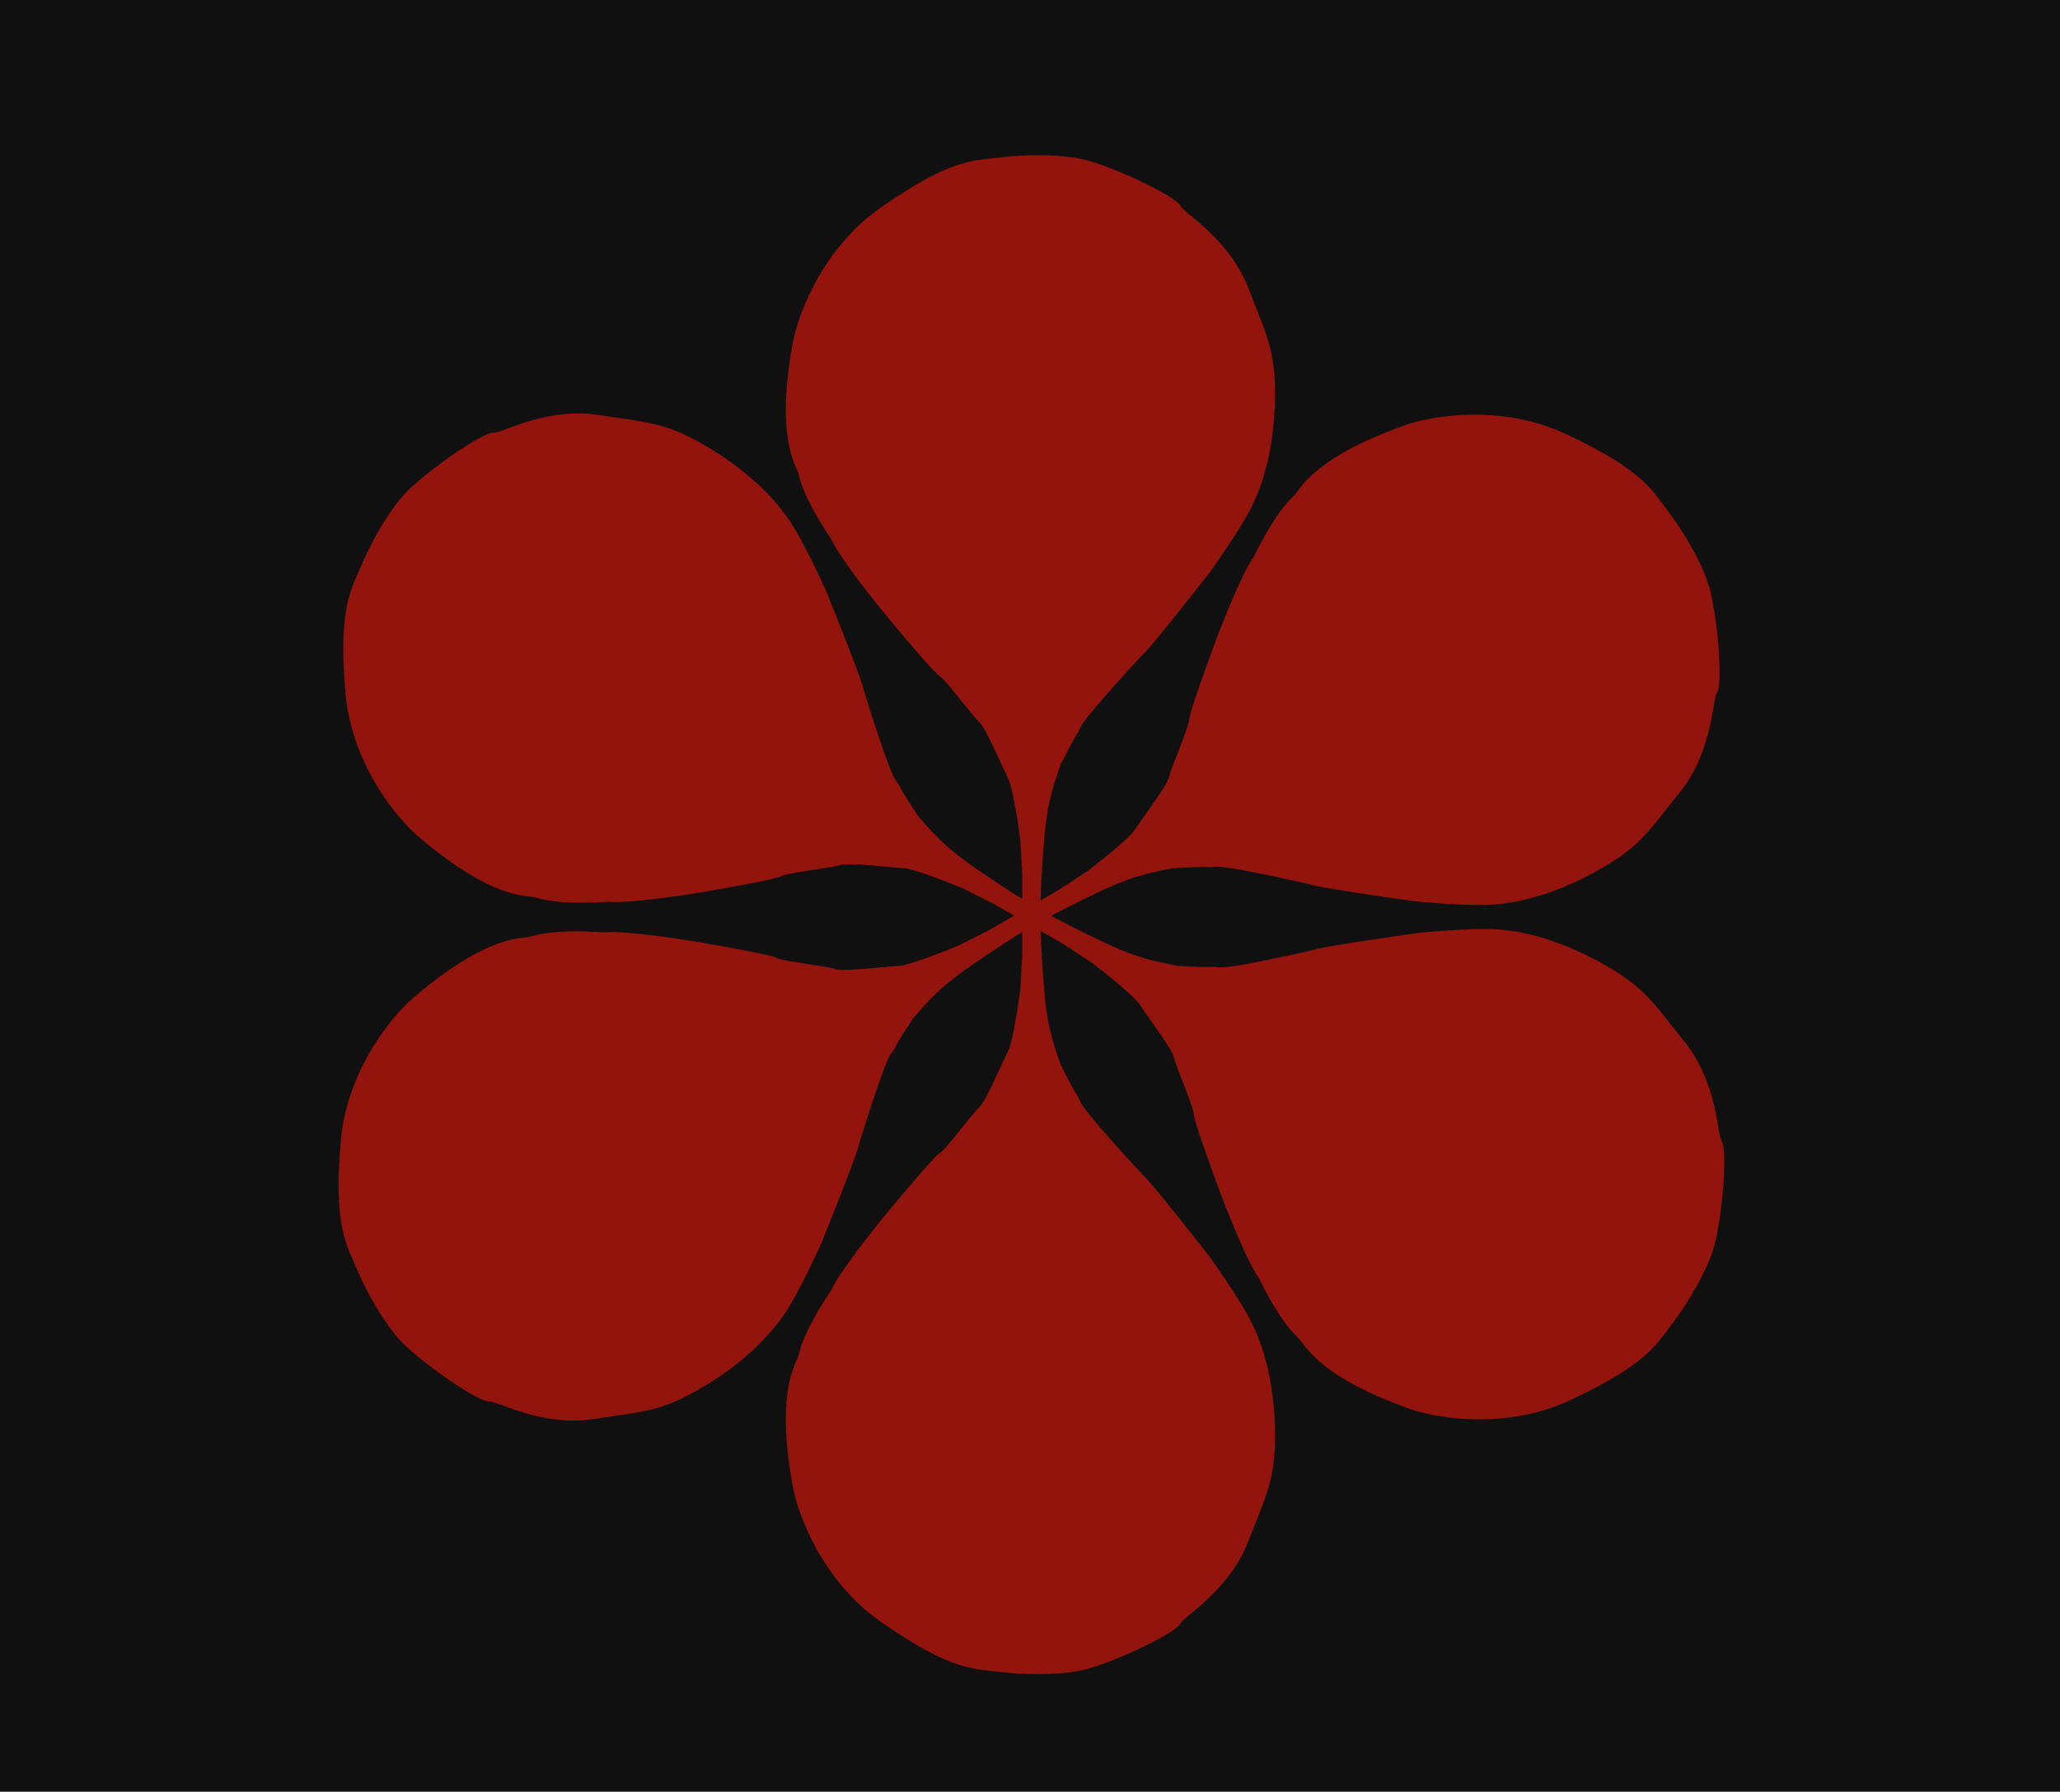 <svg width="438" height="381" viewBox="0 0 438 381" fill="none" xmlns="http://www.w3.org/2000/svg">
<rect width="438" height="381" fill="#101010"/>
<g filter="url(#filter0_ign_10_75)">
<path fill-rule="evenodd" clip-rule="evenodd" d="M221.819 28.01C225.374 28.073 229.242 28.439 232.328 29.429C236.13 30.648 240.582 32.552 244.172 34.349C245.967 35.248 247.557 36.125 248.748 36.882C249.343 37.26 249.847 37.615 250.231 37.931C250.593 38.23 250.915 38.55 251.057 38.865C251.101 38.962 251.257 39.159 251.601 39.483C251.927 39.79 252.366 40.162 252.899 40.607C253.958 41.492 255.364 42.645 256.872 44.074C259.889 46.931 263.348 50.917 265.387 56.187C267.376 61.328 268.858 64.658 269.803 68.008C270.756 71.388 271.169 74.799 271.066 80.162C270.859 90.891 268.326 98.902 265.357 104.232C263.002 108.459 258.912 114.369 257.165 116.791L257.159 116.799L257.154 116.806C255.023 119.536 251.762 123.675 248.905 127.219C247.477 128.991 246.148 130.617 245.111 131.845C244.592 132.458 244.144 132.976 243.791 133.364C243.615 133.557 243.46 133.722 243.33 133.851C243.234 133.947 243.134 134.034 243.046 134.104C242.365 134.842 239.254 138.193 236.194 141.645C234.649 143.387 233.121 145.151 231.926 146.615C231.328 147.347 230.817 148 230.431 148.536C230.034 149.085 229.798 149.471 229.715 149.682L229.711 149.694L229.706 149.705C229.399 150.386 229.235 150.719 229.099 150.957C228.973 151.177 228.843 151.354 228.686 151.605C228.329 152.173 227.596 153.448 225.506 157.615C224.571 160.569 222.709 164.577 221.999 173.631C221.494 180.07 221.296 184.51 221.244 186.471L225.052 184.274L231.255 180.219C232.714 179.101 234.96 177.324 236.978 175.614C237.991 174.755 238.943 173.915 239.707 173.186C240.484 172.445 241.031 171.853 241.269 171.48C241.96 170.393 243.725 167.978 245.328 165.66C246.136 164.491 246.909 163.339 247.501 162.37C247.797 161.885 248.046 161.451 248.23 161.087C248.418 160.714 248.521 160.449 248.554 160.289C248.658 159.789 248.995 158.83 249.416 157.702C249.844 156.557 250.379 155.186 250.896 153.842C251.414 152.494 251.916 151.172 252.283 150.109C252.467 149.577 252.614 149.117 252.713 148.755C252.819 148.368 252.848 148.162 252.844 148.099C252.837 147.974 252.857 147.83 252.88 147.699C252.905 147.557 252.942 147.388 252.988 147.2C253.082 146.822 253.22 146.341 253.39 145.786C253.73 144.673 254.207 143.239 254.737 141.699C255.796 138.616 257.077 135.082 257.933 132.769H257.932C258.868 130.228 260.421 126.217 262.038 122.436C263.634 118.704 265.319 115.131 266.544 113.45C267.208 112.113 268.378 109.769 269.85 107.322C271.332 104.859 273.142 102.256 275.074 100.47C275.203 100.35 275.362 100.148 275.603 99.824C275.834 99.512 276.123 99.11 276.492 98.646C277.235 97.712 278.301 96.516 279.941 95.143C283.218 92.399 288.769 88.965 298.573 85.476C304.329 83.397 319.206 80.858 332.917 87.279C341.413 91.257 346.066 94.342 349.044 97.025C352.015 99.701 353.319 101.991 355.038 104.214L355.042 104.218C356.226 105.783 358.079 108.51 359.805 111.626C361.528 114.737 363.145 118.27 363.831 121.438C364.676 125.34 365.254 130.147 365.492 134.155C365.612 136.159 365.646 137.974 365.586 139.384C365.556 140.088 365.501 140.702 365.419 141.193C365.341 141.657 365.225 142.094 365.024 142.374C364.961 142.461 364.869 142.694 364.76 143.155C364.657 143.591 364.555 144.157 364.436 144.841C364.199 146.202 363.903 147.995 363.42 150.015C362.454 154.056 360.733 159.045 357.188 163.446C353.729 167.739 351.587 170.687 349.157 173.181C346.707 175.697 343.959 177.759 339.264 180.351C329.868 185.537 321.664 187.348 315.564 187.442C310.725 187.516 303.562 186.93 300.591 186.628L300.581 186.626L300.572 186.625C297.143 186.145 291.929 185.391 287.431 184.689C285.182 184.338 283.109 184 281.528 183.715C280.737 183.573 280.064 183.443 279.552 183.331C279.297 183.276 279.076 183.224 278.9 183.176C278.769 183.141 278.643 183.099 278.539 183.057C277.559 182.836 273.101 181.817 268.582 180.893C266.301 180.426 264.009 179.985 262.144 179.682C261.211 179.531 260.39 179.414 259.733 179.347C259.059 179.278 258.606 179.268 258.382 179.301L258.37 179.303L258.359 179.304C257.614 179.378 257.245 179.404 256.97 179.405C256.717 179.406 256.499 179.382 256.202 179.371C255.532 179.345 254.062 179.349 249.407 179.622C246.381 180.29 241.979 180.681 233.783 184.593C229.024 186.865 225.522 188.648 223.458 189.735C225.264 190.709 229.14 192.715 234.783 195.409C242.98 199.321 247.381 199.712 250.407 200.379C255.062 200.653 256.532 200.655 257.202 200.63C257.498 200.619 257.716 200.596 257.969 200.597C258.244 200.598 258.614 200.622 259.359 200.697L259.382 200.701C259.606 200.734 260.058 200.723 260.733 200.654C261.39 200.587 262.211 200.471 263.144 200.32C265.009 200.017 267.301 199.575 269.581 199.109C274.1 198.185 278.558 197.166 279.538 196.945C279.643 196.903 279.768 196.861 279.9 196.826C280.076 196.778 280.296 196.725 280.552 196.669C281.064 196.558 281.736 196.429 282.527 196.287C284.109 196.002 286.182 195.664 288.431 195.313C292.929 194.611 298.143 193.857 301.572 193.376L301.581 193.374L301.591 193.373C304.562 193.072 311.725 192.485 316.564 192.559C322.664 192.652 330.868 194.465 340.264 199.651C344.959 202.243 347.707 204.305 350.157 206.821C352.587 209.315 354.728 212.262 358.187 216.556C361.732 220.957 363.454 225.945 364.42 229.986C364.903 232.006 365.199 233.8 365.436 235.161C365.555 235.845 365.657 236.411 365.76 236.847C365.869 237.307 365.961 237.541 366.024 237.627C366.225 237.908 366.341 238.345 366.419 238.809C366.501 239.299 366.556 239.914 366.586 240.618C366.646 242.028 366.611 243.843 366.491 245.847C366.253 249.855 365.676 254.661 364.831 258.564C364.145 261.732 362.528 265.265 360.805 268.375C359.079 271.492 357.226 274.219 356.042 275.784L356.038 275.788C354.319 278.011 353.015 280.3 350.044 282.976C347.066 285.659 342.412 288.744 333.916 292.722C320.205 299.143 305.329 296.605 299.573 294.526C289.769 291.037 284.218 287.603 280.941 284.859C279.301 283.486 278.235 282.29 277.492 281.356C277.123 280.891 276.834 280.49 276.603 280.178C276.362 279.853 276.202 279.651 276.073 279.532C274.141 277.745 272.332 275.143 270.85 272.68C269.377 270.233 268.207 267.888 267.544 266.551C266.319 264.87 264.634 261.297 263.038 257.565C261.421 253.784 259.868 249.772 258.932 247.232L258.933 247.233C258.077 244.92 256.795 241.386 255.736 238.303C255.206 236.762 254.73 235.329 254.39 234.216C254.22 233.661 254.082 233.18 253.988 232.802C253.942 232.614 253.905 232.445 253.88 232.303C253.857 232.172 253.837 232.026 253.844 231.902C253.848 231.838 253.819 231.632 253.713 231.246C253.614 230.884 253.467 230.424 253.283 229.893C252.916 228.83 252.414 227.507 251.896 226.16C251.378 224.815 250.844 223.445 250.416 222.3C249.995 221.172 249.658 220.213 249.554 219.712C249.521 219.553 249.418 219.288 249.23 218.914C249.046 218.551 248.798 218.117 248.501 217.632C247.909 216.663 247.137 215.511 246.328 214.342C244.725 212.024 242.96 209.608 242.269 208.522C242.031 208.149 241.484 207.556 240.707 206.816C239.943 206.087 238.991 205.247 237.978 204.388C235.96 202.678 233.714 200.901 232.255 199.783L226.052 195.728L221.258 192.959C221.326 195.097 221.528 199.364 221.999 205.37C222.709 214.423 224.571 218.432 225.506 221.386C227.596 225.552 228.329 226.828 228.686 227.396C228.843 227.647 228.973 227.824 229.099 228.043C229.235 228.282 229.399 228.615 229.706 229.296L229.711 229.307L229.715 229.319C229.798 229.53 230.034 229.916 230.431 230.465C230.817 231.001 231.329 231.654 231.926 232.386C233.121 233.85 234.649 235.614 236.194 237.356C239.253 240.807 242.363 244.158 243.046 244.897C243.134 244.966 243.234 245.054 243.33 245.15C243.46 245.279 243.615 245.444 243.791 245.637C244.144 246.024 244.592 246.542 245.111 247.156C246.148 248.383 247.478 250.01 248.905 251.782C251.762 255.326 255.023 259.465 257.154 262.195L257.159 262.202L257.165 262.209C258.912 264.632 263.001 270.541 265.357 274.769C268.326 280.099 270.859 288.11 271.066 298.839C271.169 304.201 270.756 307.613 269.803 310.993C268.858 314.343 267.376 317.672 265.387 322.814C263.348 328.084 259.889 332.07 256.872 334.927C255.364 336.356 253.959 337.509 252.899 338.394C252.365 338.839 251.927 339.211 251.601 339.518C251.257 339.842 251.101 340.039 251.057 340.136C250.915 340.451 250.594 340.77 250.231 341.07C249.847 341.386 249.343 341.74 248.748 342.119C247.557 342.876 245.967 343.753 244.172 344.652C240.582 346.449 236.131 348.352 232.328 349.572C229.242 350.562 225.374 350.928 221.819 350.991C218.257 351.054 214.969 350.813 213.022 350.57L213.016 350.569C210.231 350.191 207.596 350.207 203.793 348.972C199.981 347.734 194.982 345.246 187.289 339.878C174.873 331.214 169.633 317.061 168.556 311.038C166.675 300.802 166.874 294.278 167.612 290.068C167.981 287.962 168.483 286.44 168.921 285.33C169.139 284.779 169.342 284.327 169.496 283.971C169.657 283.601 169.752 283.361 169.791 283.19C170.372 280.623 171.722 277.754 173.113 275.24C174.497 272.741 175.942 270.556 176.768 269.313C177.611 267.411 179.863 264.165 182.297 260.917C184.763 257.627 187.461 254.276 189.193 252.195V252.196C190.768 250.298 193.187 247.421 195.327 244.962C196.397 243.733 197.4 242.604 198.194 241.753C198.59 241.329 198.938 240.969 199.218 240.699C199.358 240.564 199.485 240.447 199.596 240.355C199.698 240.269 199.813 240.179 199.925 240.123C199.982 240.095 200.145 239.967 200.428 239.682C200.692 239.416 201.016 239.058 201.385 238.633C202.122 237.784 203.016 236.688 203.924 235.565C204.829 234.445 205.749 233.297 206.527 232.354C207.293 231.425 207.955 230.653 208.336 230.313C208.457 230.205 208.637 229.983 208.865 229.633C209.088 229.293 209.34 228.861 209.612 228.362C210.155 227.364 210.766 226.119 211.374 224.834C212.58 222.287 213.79 219.551 214.385 218.409C214.589 218.016 214.829 217.246 215.082 216.204C215.331 215.177 215.582 213.933 215.82 212.625C216.292 210.023 216.707 207.189 216.947 205.367L217.357 197.967V193.197C215.878 194.09 211.989 196.553 206.297 200.462C198.811 205.604 196.271 209.221 194.18 211.508C191.617 215.401 190.879 216.673 190.566 217.266C190.427 217.528 190.338 217.729 190.211 217.948C190.073 218.185 189.867 218.493 189.43 219.1L189.423 219.11L189.415 219.12C189.274 219.297 189.057 219.694 188.78 220.312C188.509 220.914 188.199 221.684 187.863 222.568C187.193 224.335 186.43 226.54 185.694 228.748C184.235 233.124 182.888 237.494 182.589 238.454C182.573 238.565 182.547 238.694 182.512 238.826C182.465 239.003 182.4 239.219 182.321 239.468C182.161 239.967 181.937 240.615 181.665 241.371C181.121 242.883 180.377 244.847 179.557 246.97C177.916 251.217 175.961 256.11 174.662 259.32L174.659 259.328L174.655 259.337C173.431 262.062 170.358 268.557 167.874 272.71C164.743 277.947 159.073 284.146 149.884 289.69C145.292 292.461 142.131 293.809 138.727 294.673C135.352 295.53 131.729 295.911 126.281 296.759C120.697 297.629 115.516 296.626 111.533 295.442C109.543 294.85 107.841 294.21 106.545 293.735C105.893 293.496 105.352 293.301 104.922 293.172C104.47 293.036 104.222 293 104.115 293.01C103.772 293.045 103.335 292.927 102.894 292.762C102.428 292.588 101.869 292.328 101.244 292.002C99.993 291.349 98.438 290.411 96.762 289.306C93.41 287.095 89.536 284.192 86.579 281.509C84.179 279.331 81.928 276.164 80.096 273.117C78.26 270.064 76.825 267.095 76.062 265.288L76.06 265.283C74.994 262.682 73.664 260.408 72.831 256.497C71.997 252.576 71.652 247.003 72.454 237.657C73.75 222.572 83.387 210.957 88.065 207.013C95.988 200.266 101.738 197.177 105.753 195.71C107.762 194.977 109.33 194.652 110.51 194.476C111.097 194.389 111.589 194.339 111.975 194.294C112.376 194.248 112.631 194.211 112.799 194.16C115.312 193.379 118.471 193.113 121.345 193.061C124.2 193.009 126.816 193.168 128.305 193.262C130.373 193.041 134.311 193.369 138.341 193.853C142.424 194.343 146.674 195.004 149.342 195.463V195.464C151.773 195.88 155.474 196.537 158.673 197.161C160.272 197.472 161.751 197.777 162.885 198.038C163.451 198.169 163.937 198.29 164.311 198.398C164.497 198.452 164.663 198.504 164.798 198.553C164.923 198.599 165.058 198.654 165.162 198.722C165.215 198.757 165.408 198.835 165.796 198.937C166.158 199.032 166.631 199.135 167.183 199.242C168.287 199.455 169.683 199.682 171.11 199.907C172.532 200.131 173.986 200.353 175.192 200.555C176.38 200.754 177.379 200.942 177.864 201.102C178.019 201.153 178.301 201.197 178.718 201.22C179.124 201.243 179.624 201.245 180.192 201.231C181.327 201.202 182.712 201.109 184.128 200.994C186.937 200.765 189.912 200.444 191.198 200.388C191.64 200.369 192.427 200.191 193.456 199.889C194.47 199.591 195.673 199.187 196.924 198.739C199.415 197.846 202.076 196.79 203.774 196.085L210.387 192.741L215.632 189.711L211.387 187.261L204.774 183.916C203.076 183.212 200.414 182.155 197.924 181.263C196.673 180.815 195.47 180.41 194.456 180.113C193.427 179.81 192.641 179.633 192.198 179.614C190.912 179.558 187.937 179.237 185.128 179.008C183.712 178.893 182.327 178.799 181.192 178.771C180.624 178.757 180.124 178.759 179.718 178.782C179.301 178.805 179.019 178.849 178.864 178.9C178.379 179.06 177.38 179.248 176.192 179.447C174.986 179.649 173.532 179.871 172.11 180.095C170.683 180.32 169.287 180.547 168.183 180.76C167.631 180.867 167.158 180.969 166.796 181.064C166.408 181.166 166.215 181.244 166.162 181.279C166.058 181.347 165.922 181.403 165.797 181.449C165.662 181.498 165.497 181.55 165.311 181.604C164.937 181.711 164.451 181.833 163.885 181.963C162.751 182.225 161.272 182.529 159.673 182.841C156.473 183.465 152.772 184.122 150.341 184.538H150.342C147.674 184.997 143.423 185.658 139.34 186.148C135.31 186.632 131.373 186.96 129.305 186.739C127.816 186.833 125.201 186.992 122.345 186.941C119.471 186.889 116.312 186.623 113.799 185.842C113.631 185.79 113.376 185.753 112.975 185.707C112.589 185.663 112.097 185.613 111.51 185.526C110.33 185.35 108.762 185.025 106.753 184.291C102.738 182.825 96.988 179.735 89.065 172.989C84.387 169.044 74.75 157.429 73.454 142.344C72.652 132.998 72.997 127.424 73.831 123.504C74.664 119.593 75.994 117.32 77.06 114.719L77.062 114.714C77.825 112.906 79.26 109.938 81.096 106.885C82.928 103.838 85.179 100.671 87.579 98.493C90.537 95.809 94.41 92.906 97.762 90.696C99.438 89.59 100.992 88.652 102.243 87.999C102.868 87.674 103.427 87.413 103.893 87.24C104.334 87.075 104.771 86.957 105.114 86.992C105.221 87.002 105.469 86.966 105.922 86.829C106.351 86.701 106.892 86.506 107.544 86.267C108.841 85.792 110.542 85.151 112.533 84.559C116.516 83.375 121.697 82.373 127.281 83.243C132.729 84.091 136.352 84.472 139.727 85.329C143.131 86.193 146.291 87.541 150.883 90.312C160.072 95.856 165.743 102.054 168.874 107.29C171.358 111.444 174.431 117.94 175.655 120.664L175.659 120.673L175.662 120.682C176.961 123.892 178.916 128.785 180.557 133.032C181.377 135.154 182.121 137.119 182.665 138.631C182.937 139.387 183.161 140.034 183.321 140.533C183.4 140.782 183.465 140.999 183.512 141.176C183.547 141.308 183.573 141.437 183.589 141.548C183.888 142.508 185.235 146.878 186.694 151.253C187.43 153.462 188.193 155.667 188.863 157.434C189.199 158.318 189.509 159.087 189.78 159.689C190.057 160.307 190.273 160.705 190.414 160.882L190.423 160.892L190.43 160.901C190.867 161.508 191.073 161.816 191.211 162.054C191.338 162.273 191.427 162.473 191.566 162.735C191.879 163.328 192.616 164.6 195.18 168.494C197.271 170.781 199.811 174.397 207.297 179.539C211.988 182.762 215.455 185.001 217.357 186.189V181.034L216.947 173.634C216.707 171.811 216.292 168.978 215.82 166.375C215.582 165.068 215.331 163.824 215.082 162.797C214.829 161.755 214.589 160.984 214.385 160.592C213.79 159.45 212.58 156.713 211.374 154.166C210.766 152.882 210.155 151.637 209.612 150.639C209.34 150.14 209.088 149.708 208.865 149.368C208.637 149.018 208.457 148.796 208.336 148.688C207.955 148.347 207.293 147.576 206.527 146.647C205.749 145.704 204.829 144.556 203.924 143.436C203.016 142.313 202.122 141.217 201.385 140.368C201.016 139.943 200.691 139.585 200.428 139.319C200.146 139.034 199.982 138.906 199.925 138.877C199.814 138.821 199.698 138.731 199.596 138.646C199.486 138.553 199.358 138.437 199.218 138.302C198.938 138.032 198.589 137.672 198.194 137.247C197.4 136.397 196.397 135.267 195.327 134.038C193.187 131.58 190.768 128.703 189.193 126.805V126.806C187.461 124.725 184.763 121.374 182.297 118.083C179.863 114.835 177.611 111.59 176.768 109.688C175.942 108.445 174.497 106.26 173.113 103.761C171.722 101.247 170.372 98.378 169.791 95.811C169.752 95.639 169.657 95.4 169.496 95.03C169.342 94.674 169.139 94.222 168.921 93.67C168.483 92.56 167.981 91.039 167.612 88.933C166.874 84.722 166.675 78.198 168.556 67.963C169.633 61.939 174.873 47.786 187.289 39.123C194.982 33.754 199.981 31.266 203.793 30.029C207.597 28.794 210.23 28.81 213.016 28.432L213.022 28.431C214.969 28.188 218.257 27.947 221.819 28.01Z" fill="#92140C"/>
</g>
<defs>
<filter id="filter0_ign_10_75" x="69.7" y="25.7" width="299.215" height="327.601" filterUnits="userSpaceOnUse" color-interpolation-filters="sRGB">
<feFlood flood-opacity="0" result="BackgroundImageFix"/>
<feBlend mode="normal" in="SourceGraphic" in2="BackgroundImageFix" result="shape"/>
<feColorMatrix in="SourceAlpha" type="matrix" values="0 0 0 0 0 0 0 0 0 0 0 0 0 0 0 0 0 0 127 0" result="hardAlpha"/>
<feOffset dy="5"/>
<feGaussianBlur stdDeviation="0.8"/>
<feComposite in2="hardAlpha" operator="arithmetic" k2="-1" k3="1"/>
<feColorMatrix type="matrix" values="0 0 0 0 0 0 0 0 0 0 0 0 0 0 0 0 0 0 0.25 0"/>
<feBlend mode="normal" in2="shape" result="effect1_innerShadow_10_75"/>
<feTurbulence type="fractalNoise" baseFrequency="1.667 1.667" numOctaves="3" seed="248" />
<feDisplacementMap in="effect1_innerShadow_10_75" scale="4.6" xChannelSelector="R" yChannelSelector="G" result="displacedImage" width="100%" height="100%" />
<feMerge result="effect2_texture_10_75">
<feMergeNode in="displacedImage"/>
</feMerge>
<feTurbulence type="fractalNoise" baseFrequency="10 10" stitchTiles="stitch" numOctaves="3" result="noise" seed="549" />
<feColorMatrix in="noise" type="luminanceToAlpha" result="alphaNoise" />
<feComponentTransfer in="alphaNoise" result="coloredNoise1">
<feFuncA type="discrete" tableValues="0 0 0 0 0 0 0 1 1 1 1 1 1 1 1 1 1 1 1 1 1 1 1 1 1 1 1 1 1 1 1 1 1 1 1 1 1 1 1 1 1 1 0 0 0 0 0 0 0 0 0 0 0 0 0 0 0 0 0 0 0 0 0 0 0 0 0 0 0 0 0 0 0 0 0 0 0 0 0 0 0 0 0 0 0 0 0 0 0 0 0 0 0 0 0 0 0 0 0 0 "/>
</feComponentTransfer>
<feComposite operator="in" in2="effect2_texture_10_75" in="coloredNoise1" result="noise1Clipped" />
<feFlood flood-color="rgba(0, 0, 0, 0.25)" result="color1Flood" />
<feComposite operator="in" in2="noise1Clipped" in="color1Flood" result="color1" />
<feMerge result="effect3_noise_10_75">
<feMergeNode in="effect2_texture_10_75" />
<feMergeNode in="color1" />
</feMerge>
</filter>
</defs>
</svg>
